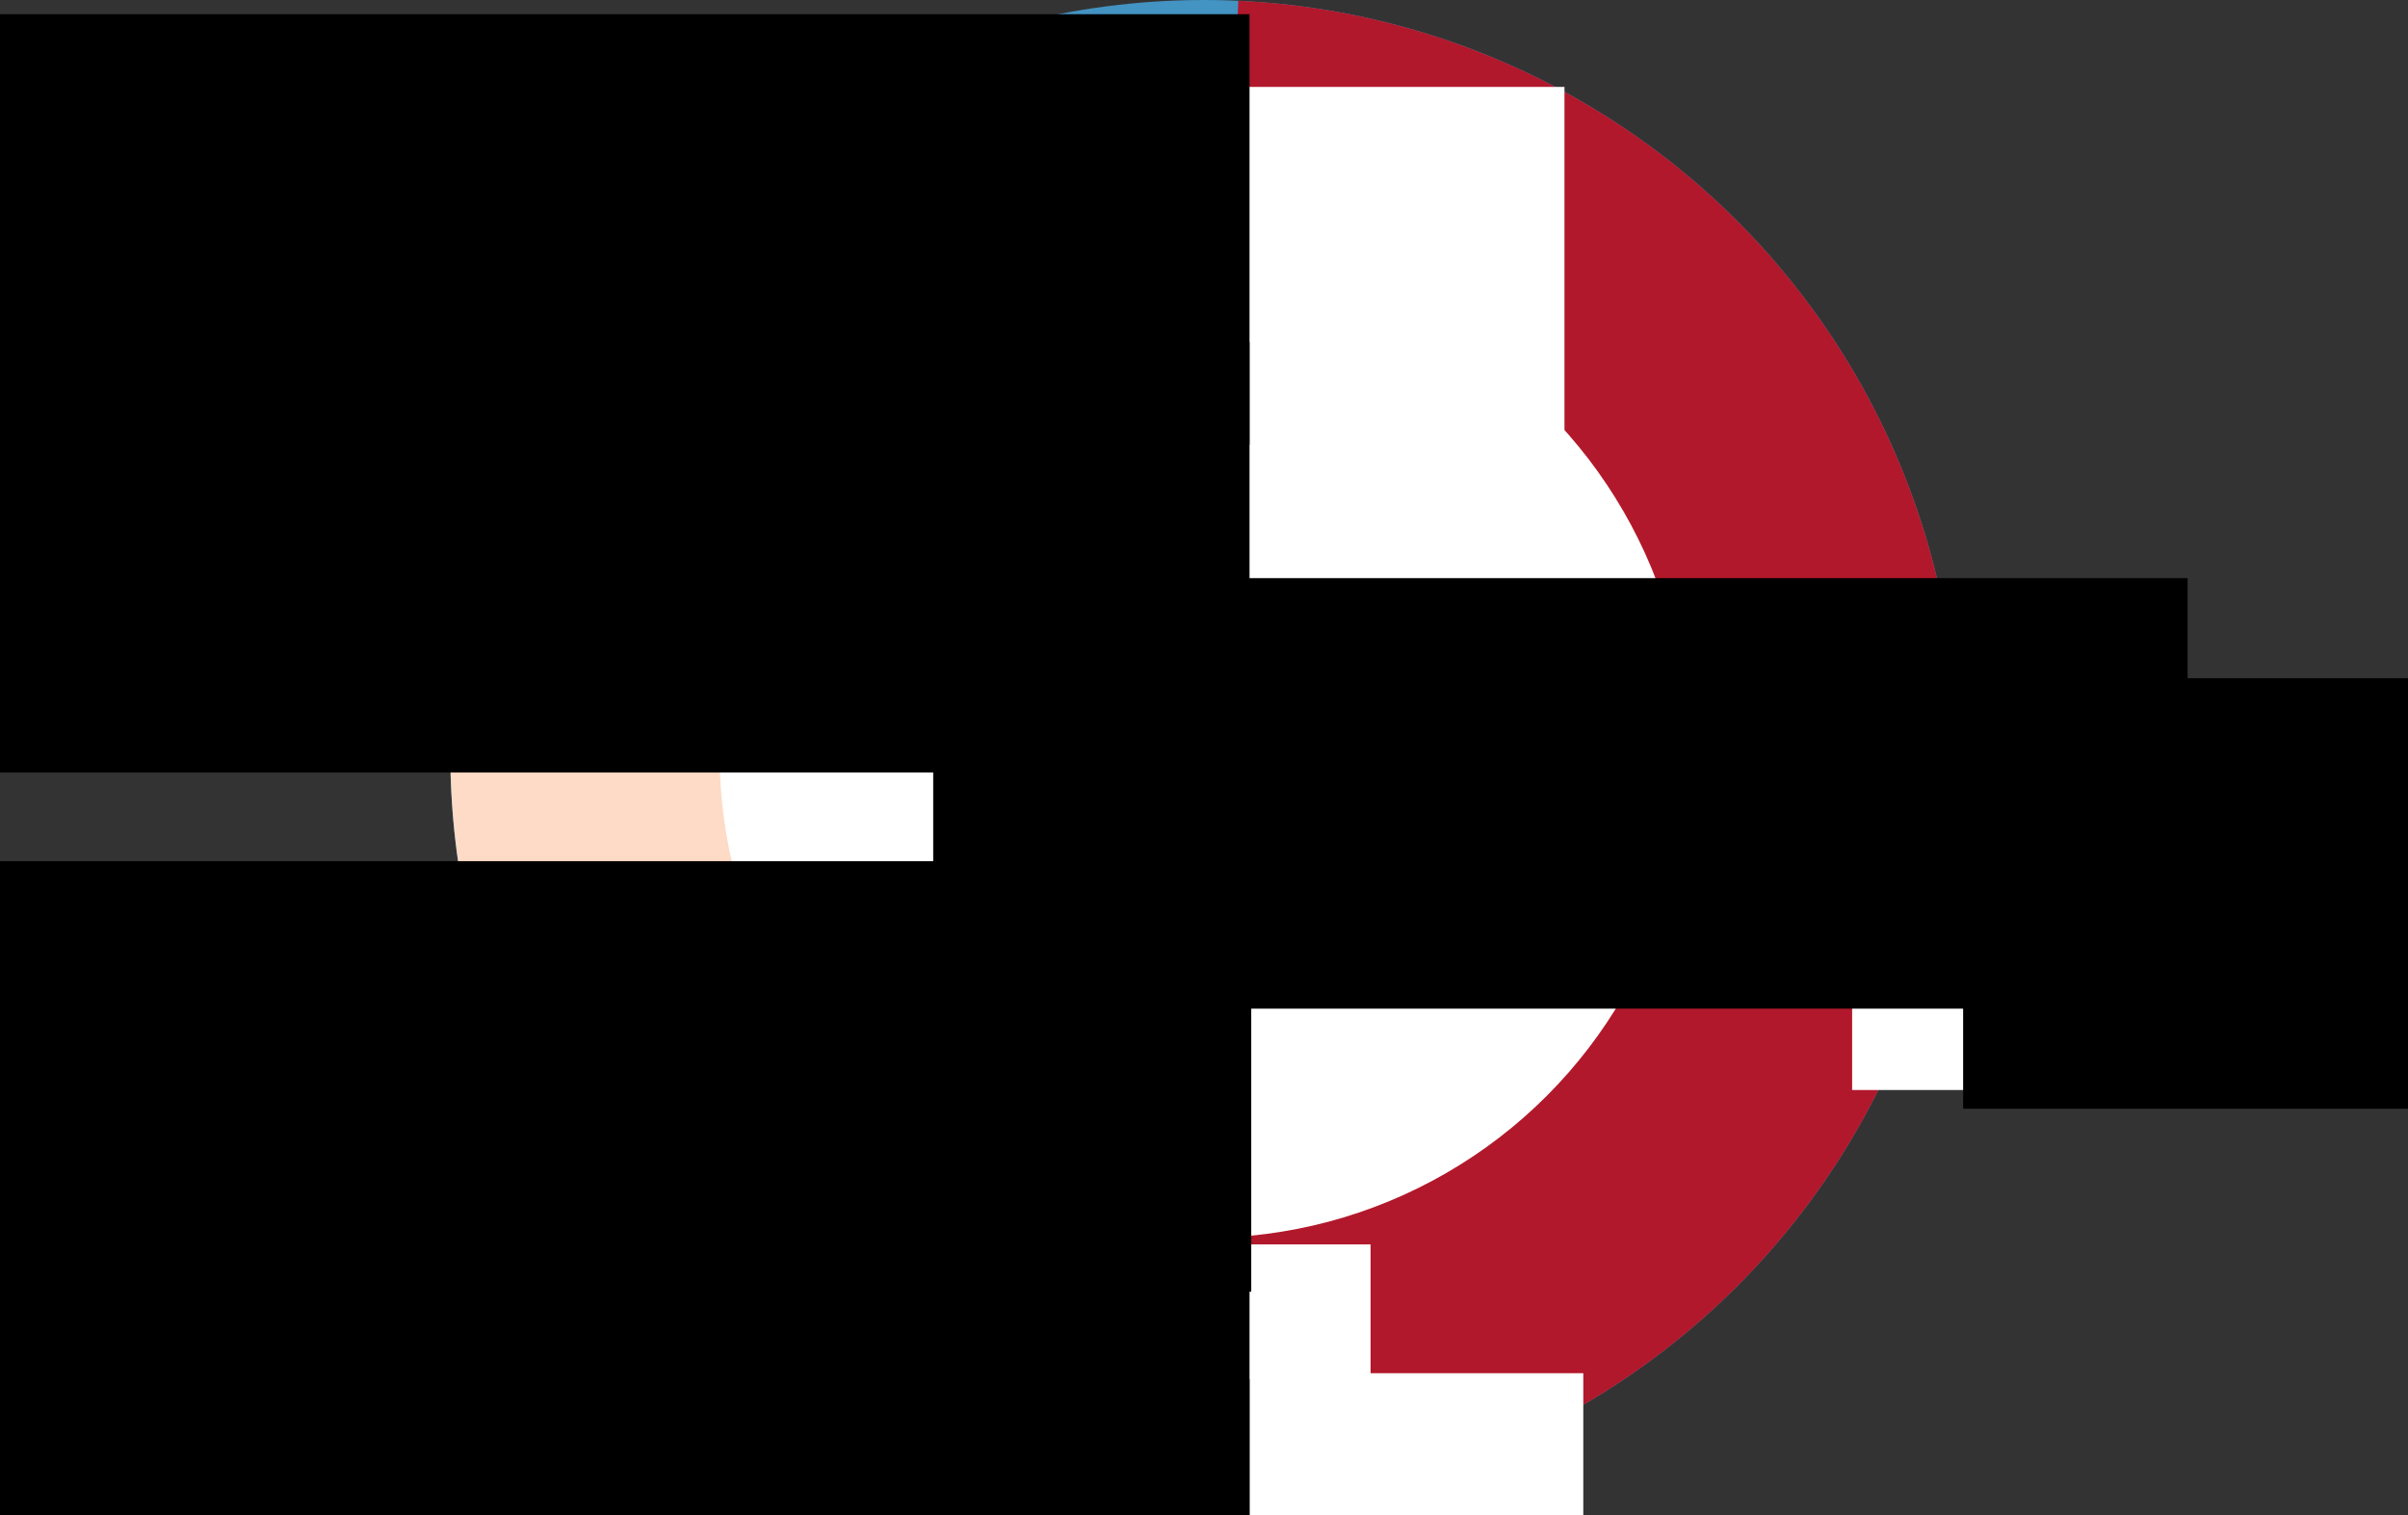 <?xml version="1.0" encoding="UTF-8" standalone="no"?>
<!-- Created with Inkscape (http://www.inkscape.org/) -->

<svg
   xmlns:dc="http://purl.org/dc/elements/1.1/"
   xmlns:cc="http://creativecommons.org/ns#"
   xmlns:rdf="http://www.w3.org/1999/02/22-rdf-syntax-ns#"
   xmlns:svg="http://www.w3.org/2000/svg"
   xmlns="http://www.w3.org/2000/svg"
   xmlns:sodipodi="http://sodipodi.sourceforge.net/DTD/sodipodi-0.dtd"
   xmlns:inkscape="http://www.inkscape.org/namespaces/inkscape"
   width="326.461mm"
   height="205.417mm"
   viewBox="0 0 1156.752 727.856"
   id="svg6913"
   version="1.1"
   inkscape:version="0.92.3 (2405546, 2018-03-11)"
   sodipodi:docname="Sarek_preprocessing_time_2-2_UPPMAX.svg"
   inkscape:export-filename="CPU_usage.png"
   inkscape:export-xdpi="90"
   inkscape:export-ydpi="90">
  <rect x="0" y="0" width="1156.752" height="727.856" fill="#333333" stroke="none"/>
  <defs
     id="defs6915">
    <clipPath
       id="g49dd2490e1_0_0.2">
      <path
         d="M 0,0 H 506 V 371 H 0 Z"
         id="path18"
         inkscape:connector-curvature="0"
         style="clip-rule:evenodd" />
    </clipPath>
  </defs>
  <sodipodi:namedview
     id="base"
     pagecolor="#ffffff"
     bordercolor="#666666"
     borderopacity="1.0"
     inkscape:pageopacity="0.0"
     inkscape:pageshadow="2"
     inkscape:zoom="0.70710678"
     inkscape:cx="189.94805"
     inkscape:cy="360.37169"
     inkscape:document-units="px"
     inkscape:current-layer="layer1"
     showgrid="false"
     fit-margin-top="0"
     fit-margin-left="0"
     fit-margin-right="0"
     fit-margin-bottom="0"
     inkscape:window-width="1920"
     inkscape:window-height="1025"
     inkscape:window-x="1920"
     inkscape:window-y="312"
     inkscape:window-maximized="1" />
  <g
     inkscape:label="Layer 1"
     inkscape:groupmode="layer"
     id="layer1"
     transform="translate(143.375,-234.094)">
    <circle
       id="circle5846"
       style="fill:#4393c3;fill-opacity:1;stroke:none;stroke-width:5;stroke-miterlimit:4;stroke-dasharray:none;stroke-opacity:1"
       cx="435.001"
       cy="596.132"
       r="362.039" />
    <path
       d="M 451.485,234.474 A 362.039,362.039 0 0 1 765.155,447.577 362.039,362.039 0 0 1 716.606,823.669 362.039,362.039 0 0 1 359.101,950.13 l 75.9,-353.993 z"
       sodipodi:end="1.7820086"
       sodipodi:start="4.7579356"
       sodipodi:ry="362.03851"
       sodipodi:rx="362.03851"
       sodipodi:cy="596.13721"
       sodipodi:cx="435.00119"
       sodipodi:type="arc"
       id="circle5852"
       style="fill:#b2182b;fill-opacity:1;stroke:none;stroke-width:5;stroke-miterlimit:4;stroke-dasharray:none;stroke-opacity:1" />
    <path
       style="fill:#d6604d;fill-opacity:1;stroke:none;stroke-width:5;stroke-miterlimit:4;stroke-dasharray:none;stroke-opacity:1"
       id="path1258"
       sodipodi:type="arc"
       sodipodi:cx="435.00119"
       sodipodi:cy="596.13721"
       sodipodi:rx="362.03851"
       sodipodi:ry="362.03851"
       sodipodi:start="1.7645761"
       sodipodi:end="2.1249554"
       d="M 365.284,951.4 A 362.039,362.039 0 0 1 244.486,903.994 L 435.001,596.137 Z" />
    <path
       d="M 250.297,907.515 A 362.039,362.039 0 0 1 133.366,796.357 L 435.001,596.137 Z"
       sodipodi:end="2.5555907"
       sodipodi:start="2.1061875"
       sodipodi:ry="362.03851"
       sodipodi:rx="362.03851"
       sodipodi:cy="596.13721"
       sodipodi:cx="435.00119"
       sodipodi:type="arc"
       id="path1260"
       style="fill:#f4a582;fill-opacity:1;stroke:none;stroke-width:5;stroke-miterlimit:4;stroke-dasharray:none;stroke-opacity:1" />
    <path
       style="fill:#fddbc7;fill-opacity:1;stroke:none;stroke-width:5;stroke-miterlimit:4;stroke-dasharray:none;stroke-opacity:1"
       id="path1262"
       sodipodi:type="arc"
       sodipodi:cx="435.00119"
       sodipodi:cy="596.13721"
       sodipodi:rx="362.03851"
       sodipodi:ry="362.03851"
       sodipodi:start="2.5359978"
       sodipodi:end="3.2827417"
       d="M 137.346,802.228 A 362.039,362.039 0 0 1 76.563,545.205 l 358.438,50.932 z" />
    <path
       d="M 75.801,550.89 A 362.039,362.039 0 0 1 176.267,342.901 l 258.735,253.236 z"
       sodipodi:end="3.9162508"
       sodipodi:start="3.2668987"
       sodipodi:ry="362.03851"
       sodipodi:rx="362.03851"
       sodipodi:cy="596.13721"
       sodipodi:cx="435.00119"
       sodipodi:type="arc"
       id="path1264"
       style="fill:#92c5de;fill-opacity:1;stroke:none;stroke-width:5;stroke-miterlimit:4;stroke-dasharray:none;stroke-opacity:1" />
    <circle
       style="fill:#ffffff;fill-opacity:1;stroke:none;stroke-width:9.247;stroke-linejoin:round;stroke-miterlimit:4;stroke-dasharray:none;stroke-opacity:1"
       id="path1272"
       cx="435.001"
       cy="596.132"
       r="232.698" />
    <g
       id="g1445"
       transform="translate(-6.837,11.581)"
       style="fill:#000000">
      <path
         style="fill:#000000;fill-opacity:1;fill-rule:evenodd;stroke:#000000;stroke-width:3;stroke-linecap:butt;stroke-linejoin:miter;stroke-miterlimit:4;stroke-dasharray:none;stroke-opacity:1"
         d="M 95.785,669.989 H 59.11"
         id="path1417"
         inkscape:connector-curvature="0"
         sodipodi:nodetypes="cc" />
      <circle
         transform="matrix(-0.969,-0.249,-0.249,0.969,0,0)"
         r="5.119"
         cy="625.702"
         cx="-258.988"
         id="circle1419"
         style="fill:#000000;fill-opacity:1;stroke:none;stroke-width:5;stroke-miterlimit:4;stroke-dasharray:none;stroke-opacity:1"
         inkscape:transform-center-x="203.30414"
         inkscape:transform-center-y="-283.80886" />
    </g>
    <g
       id="g1437"
       transform="translate(15,-54.073)">
      <path
         style="fill:none;fill-opacity:1;fill-rule:evenodd;stroke:#000000;stroke-width:3;stroke-linecap:butt;stroke-linejoin:miter;stroke-miterlimit:4;stroke-dasharray:none;stroke-opacity:1"
         d="M 772.659,649.364 H 824.94"
         id="path1401"
         inkscape:connector-curvature="0"
         sodipodi:nodetypes="cc" />
      <circle
         transform="rotate(-14.41)"
         r="5.119"
         cy="821.839"
         cx="587.268"
         id="circle1403"
         style="fill:#ffffff;fill-opacity:1;stroke:none;stroke-width:5;stroke-miterlimit:4;stroke-dasharray:none;stroke-opacity:1"
         inkscape:transform-center-x="-203.30409"
         inkscape:transform-center-y="-283.80883" />
    </g>
    <g
       id="g1457"
       transform="translate(-26.25,2.177)">
      <path
         sodipodi:nodetypes="cc"
         inkscape:connector-curvature="0"
         id="path1405"
         d="M 318.91,268.739 H 78.523"
         style="fill:none;fill-opacity:1;fill-rule:evenodd;stroke:#000000;stroke-width:3;stroke-linecap:butt;stroke-linejoin:miter;stroke-miterlimit:4;stroke-dasharray:none;stroke-opacity:1" />
      <circle
         inkscape:transform-center-y="-283.80886"
         inkscape:transform-center-x="203.30414"
         style="fill:#ffffff;fill-opacity:1;stroke:none;stroke-width:5;stroke-miterlimit:4;stroke-dasharray:none;stroke-opacity:1"
         id="circle1407"
         cx="-375.242"
         cy="181.549"
         r="5.119"
         transform="matrix(-0.969,-0.249,-0.249,0.969,0,0)" />
    </g>
    <g
       id="g1449"
       transform="translate(-13.125,-14.698)">
      <path
         sodipodi:nodetypes="cc"
         inkscape:connector-curvature="0"
         id="path1413"
         d="M 131.41,446.864 H 65.398"
         style="fill:none;fill-opacity:1;fill-rule:evenodd;stroke:#000000;stroke-width:3;stroke-linecap:butt;stroke-linejoin:miter;stroke-miterlimit:4;stroke-dasharray:none;stroke-opacity:1" />
      <circle
         inkscape:transform-center-y="-283.80886"
         inkscape:transform-center-x="203.30414"
         style="fill:#000000;fill-opacity:1;stroke:none;stroke-width:5;stroke-miterlimit:4;stroke-dasharray:none;stroke-opacity:1"
         id="circle1415"
         cx="-237.967"
         cy="400.731"
         r="5.119"
         transform="matrix(-0.969,-0.249,-0.249,0.969,0,0)" />
    </g>
    <g
       id="g1461"
       transform="translate(1.875,9.677)"
       style="fill:#000000">
      <path
         sodipodi:nodetypes="cc"
         inkscape:connector-curvature="0"
         id="path1421"
         d="M 195.16,848.114 H 50.398"
         style="fill:#000000;fill-opacity:1;fill-rule:evenodd;stroke:#000000;stroke-width:3;stroke-linecap:butt;stroke-linejoin:miter;stroke-miterlimit:4;stroke-dasharray:none;stroke-opacity:1" />
      <circle
         inkscape:transform-center-y="-283.80886"
         inkscape:transform-center-x="203.30414"
         style="fill:#000000;fill-opacity:1;stroke:none;stroke-width:5;stroke-miterlimit:4;stroke-dasharray:none;stroke-opacity:1"
         id="circle1423"
         cx="-399.564"
         cy="773.494"
         r="5.119"
         transform="matrix(-0.969,-0.249,-0.249,0.969,0,0)" />
    </g>
    <g
       id="g1441"
       transform="translate(1.406,-3.917)">
      <path
         style="fill:none;fill-opacity:1;fill-rule:evenodd;stroke:#000000;stroke-width:3;stroke-linecap:butt;stroke-linejoin:miter;stroke-miterlimit:4;stroke-dasharray:none;stroke-opacity:1"
         d="M 311.41,930.614 H 50.866"
         id="path1425"
         inkscape:connector-curvature="0"
         sodipodi:nodetypes="cc" />
      <circle
         transform="matrix(-0.969,-0.249,-0.249,0.969,0,0)"
         r="5.119"
         cy="824.469"
         cx="-532.687"
         id="circle1427"
         style="fill:#ffffff;fill-opacity:1;stroke:none;stroke-width:5;stroke-miterlimit:4;stroke-dasharray:none;stroke-opacity:1"
         inkscape:transform-center-x="203.30414"
         inkscape:transform-center-y="-283.80886" />
    </g>
    <flowRoot
       transform="translate(-388.394,-2524.52)"
       style="font-style:normal;font-variant:normal;font-weight:bold;font-stretch:normal;line-height:0.01%;font-family:'Maven Pro';-inkscape-font-specification:'Maven Pro Bold';letter-spacing:0px;word-spacing:0px;fill:#ffffff;fill-opacity:1;stroke:none;stroke-width:1px;stroke-linecap:butt;stroke-linejoin:miter;stroke-opacity:1"
       id="flowRoot1526"
       xml:space="preserve"><flowRegion
         id="flowRegion1522"><rect
           style="font-style:normal;font-variant:normal;font-weight:bold;font-stretch:normal;font-size:22.5px;font-family:'Maven Pro';-inkscape-font-specification:'Maven Pro Bold';fill:#ffffff"
           y="3108.944"
           x="1134.742"
           height="173.326"
           width="310.542"
           id="rect1520" /></flowRegion><flowPara
         style="font-size:22.5px;line-height:1.25"
         id="flowPara1524">77</flowPara></flowRoot>    <flowRoot
       transform="translate(-828.082,-2215.145)"
       style="font-style:normal;font-variant:normal;font-weight:bold;font-stretch:normal;line-height:0.01%;font-family:'Maven Pro';-inkscape-font-specification:'Maven Pro Bold';letter-spacing:0px;word-spacing:0px;fill:#ffffff;fill-opacity:1;stroke:none;stroke-width:1px;stroke-linecap:butt;stroke-linejoin:miter;stroke-opacity:1"
       id="flowRoot1526-3"
       xml:space="preserve"><flowRegion
         id="flowRegion1522-6"><rect
           style="font-style:normal;font-variant:normal;font-weight:bold;font-stretch:normal;font-size:22.5px;font-family:'Maven Pro';-inkscape-font-specification:'Maven Pro Bold';fill:#ffffff"
           y="3108.944"
           x="1134.742"
           height="173.326"
           width="310.542"
           id="rect1520-7" /></flowRegion><flowPara
         style="font-size:22.5px;line-height:1.25"
         id="flowPara1524-5">8</flowPara></flowRoot>    <flowRoot
       transform="translate(-930.269,-2277.02)"
       style="font-style:normal;font-variant:normal;font-weight:bold;font-stretch:normal;line-height:0.01%;font-family:'Maven Pro';-inkscape-font-specification:'Maven Pro Bold';letter-spacing:0px;word-spacing:0px;fill:#ffffff;fill-opacity:1;stroke:none;stroke-width:1px;stroke-linecap:butt;stroke-linejoin:miter;stroke-opacity:1"
       id="flowRoot1526-35"
       xml:space="preserve"><flowRegion
         id="flowRegion1522-62"><rect
           style="font-style:normal;font-variant:normal;font-weight:bold;font-stretch:normal;font-size:22.5px;font-family:'Maven Pro';-inkscape-font-specification:'Maven Pro Bold';fill:#ffffff"
           y="3108.944"
           x="1134.742"
           height="173.326"
           width="310.542"
           id="rect1520-9" /></flowRegion><flowPara
         style="font-size:22.5px;line-height:1.25"
         id="flowPara1524-1">10</flowPara></flowRoot>    <flowRoot
       transform="translate(-1033.608,-2437.867)"
       style="font-style:normal;font-variant:normal;font-weight:bold;font-stretch:normal;line-height:0.01%;font-family:'Maven Pro';-inkscape-font-specification:'Maven Pro Bold';letter-spacing:0px;word-spacing:0px;fill:#000000;fill-opacity:1;stroke:none;stroke-width:1px;stroke-linecap:butt;stroke-linejoin:miter;stroke-opacity:1;"
       id="flowRoot1526-2"
       xml:space="preserve"><flowRegion
         id="flowRegion1522-7"
         style="fill:#000000;"><rect
           style="font-style:normal;font-variant:normal;font-weight:bold;font-stretch:normal;font-size:22.5px;font-family:'Maven Pro';-inkscape-font-specification:'Maven Pro Bold';fill:#000000;"
           y="3108.944"
           x="1134.742"
           height="173.326"
           width="310.542"
           id="rect1520-0" /></flowRegion><flowPara
         style="font-size:22.5px;line-height:1.25;fill:#000000;"
         id="flowPara1524-9">17</flowPara></flowRoot>    <flowRoot
       transform="translate(-1005.766,-2691.1)"
       style="font-style:normal;font-variant:normal;font-weight:bold;font-stretch:normal;line-height:0.01%;font-family:'Maven Pro';-inkscape-font-specification:'Maven Pro Bold';letter-spacing:0px;word-spacing:0px;fill:#000000;fill-opacity:1;stroke:none;stroke-width:1px;stroke-linecap:butt;stroke-linejoin:miter;stroke-opacity:1;"
       id="flowRoot1526-36"
       xml:space="preserve"><flowRegion
         id="flowRegion1522-0"
         style="fill:#000000;"><rect
           style="font-style:normal;font-variant:normal;font-weight:bold;font-stretch:normal;font-size:22.5px;font-family:'Maven Pro';-inkscape-font-specification:'Maven Pro Bold';fill:#000000;"
           y="3108.944"
           x="1134.742"
           height="173.326"
           width="310.542"
           id="rect1520-6" /></flowRegion><flowPara
         style="font-size:22.5px;line-height:1.25;fill:#000000;"
         id="flowPara1524-2">15</flowPara></flowRoot>    <flowRoot
       transform="translate(-837.12,-2833.096)"
       style="font-style:normal;font-variant:normal;font-weight:bold;font-stretch:normal;line-height:0.01%;font-family:'Maven Pro';-inkscape-font-specification:'Maven Pro Bold';letter-spacing:0px;word-spacing:0px;fill:#ffffff;fill-opacity:1;stroke:none;stroke-width:1px;stroke-linecap:butt;stroke-linejoin:miter;stroke-opacity:1"
       id="flowRoot1526-9"
       xml:space="preserve"><flowRegion
         id="flowRegion1522-2"><rect
           style="font-style:normal;font-variant:normal;font-weight:bold;font-stretch:normal;font-size:22.5px;font-family:'Maven Pro';-inkscape-font-specification:'Maven Pro Bold';fill:#ffffff"
           y="3108.944"
           x="1134.742"
           height="173.326"
           width="310.542"
           id="rect1520-02" /></flowRegion><flowPara
         style="font-size:22.5px;line-height:1.25"
         id="flowPara1524-3">18</flowPara></flowRoot>    <flowRoot
       transform="translate(-760.411,-2447.895)"
       xml:space="preserve"
       id="flowRoot1650"
       style="font-style:normal;font-variant:normal;font-weight:normal;font-stretch:normal;font-size:27.5px;line-height:0.01%;font-family:'Maven Pro';-inkscape-font-specification:'Maven Pro';letter-spacing:0px;word-spacing:0px;fill:#000000;fill-opacity:1;stroke:none;stroke-width:1px;stroke-linecap:butt;stroke-linejoin:miter;stroke-opacity:1"><flowRegion
         id="flowRegion1646"
         style="font-size:27.5px"><rect
           id="rect1644"
           width="602.586"
           height="206.819"
           x="1560.084"
           y="3007.821"
           style="font-style:normal;font-variant:normal;font-weight:normal;font-stretch:normal;font-size:27.5px;font-family:'Maven Pro';-inkscape-font-specification:'Maven Pro';fill:#000000;fill-opacity:1" /></flowRegion><flowPara
         id="flowPara1648"
         style="font-size:27.5px;line-height:1.25">MapReads - 52%</flowPara></flowRoot>    <flowRoot
       transform="translate(-1705.796,-2766.902)"
       xml:space="preserve"
       id="flowRoot1682"
       style="font-style:normal;font-variant:normal;font-weight:normal;font-stretch:normal;font-size:27.5px;line-height:0.01%;font-family:'Maven Pro';-inkscape-font-specification:'Maven Pro';letter-spacing:0px;word-spacing:0px;fill:#000000;fill-opacity:1;stroke:none;stroke-width:1px;stroke-linecap:butt;stroke-linejoin:miter;stroke-opacity:1"><flowRegion
         id="flowRegion1678"
         style="font-size:27.5px"><rect
           id="rect1676"
           width="602.586"
           height="206.819"
           x="1560.084"
           y="3007.821"
           style="font-style:normal;font-variant:normal;font-weight:normal;font-stretch:normal;font-size:27.5px;font-family:'Maven Pro';-inkscape-font-specification:'Maven Pro';fill:#000000;fill-opacity:1" /></flowRegion><flowPara
         id="flowPara1680"
         style="font-size:27.5px;line-height:1.25">QC - 13%</flowPara></flowRoot>    <flowRoot
       transform="translate(-1705.796,-2609.407)"
       xml:space="preserve"
       id="flowRoot1682-1"
       style="font-style:normal;font-variant:normal;font-weight:normal;font-stretch:normal;font-size:27.5px;line-height:0.01%;font-family:'Maven Pro';-inkscape-font-specification:'Maven Pro';letter-spacing:0px;word-spacing:0px;fill:#000000;fill-opacity:1;stroke:none;stroke-width:1px;stroke-linecap:butt;stroke-linejoin:miter;stroke-opacity:1"><flowRegion
         id="flowRegion1678-2"
         style="font-size:27.5px"><rect
           id="rect1676-9"
           width="602.586"
           height="206.819"
           x="1560.084"
           y="3007.821"
           style="font-style:normal;font-variant:normal;font-weight:normal;font-stretch:normal;font-size:27.5px;font-family:'Maven Pro';-inkscape-font-specification:'Maven Pro';fill:#000000;fill-opacity:1" /></flowRegion><flowPara
         id="flowPara1680-3"
         style="font-size:27.5px;line-height:1.25">RecalibrateBam - 10%</flowPara></flowRoot>    <flowRoot
       transform="translate(-1704.972,-2360.003)"
       xml:space="preserve"
       id="flowRoot1682-19"
       style="font-style:normal;font-variant:normal;font-weight:normal;font-stretch:normal;font-size:27.5px;line-height:0.01%;font-family:'Maven Pro';-inkscape-font-specification:'Maven Pro';letter-spacing:0px;word-spacing:0px;fill:#000000;fill-opacity:1;stroke:none;stroke-width:1px;stroke-linecap:butt;stroke-linejoin:miter;stroke-opacity:1"><flowRegion
         id="flowRegion1678-4"
         style="font-size:27.5px"><rect
           id="rect1676-7"
           width="602.586"
           height="206.819"
           x="1560.084"
           y="3007.821"
           style="font-style:normal;font-variant:normal;font-weight:normal;font-stretch:normal;font-size:27.5px;font-family:'Maven Pro';-inkscape-font-specification:'Maven Pro';fill:#000000;fill-opacity:1" /></flowRegion><flowPara
         id="flowPara1680-8"
         style="font-size:27.5px;line-height:1.25">CreateRecal. - 12%</flowPara></flowRoot>    <flowRoot
       transform="translate(-1705.796,-2180.032)"
       xml:space="preserve"
       id="flowRoot1682-4"
       style="font-style:normal;font-variant:normal;font-weight:normal;font-stretch:normal;font-size:27.5px;line-height:0.01%;font-family:'Maven Pro';-inkscape-font-specification:'Maven Pro';letter-spacing:0px;word-spacing:0px;fill:#000000;fill-opacity:1;stroke:none;stroke-width:1px;stroke-linecap:butt;stroke-linejoin:miter;stroke-opacity:1"><flowRegion
         id="flowRegion1678-5"
         style="font-size:27.5px"><rect
           id="rect1676-0"
           width="602.586"
           height="206.819"
           x="1560.084"
           y="3007.821"
           style="font-style:normal;font-variant:normal;font-weight:normal;font-stretch:normal;font-size:27.5px;font-family:'Maven Pro';-inkscape-font-specification:'Maven Pro';fill:#000000;fill-opacity:1" /></flowRegion><flowPara
         id="flowPara1680-36"
         style="font-size:27.5px;line-height:1.25">MarkDuplicates - 7%</flowPara></flowRoot>    <flowRoot
       transform="translate(-1705.796,-2111.126)"
       xml:space="preserve"
       id="flowRoot1682-10"
       style="font-style:normal;font-variant:normal;font-weight:normal;font-stretch:normal;font-size:27.5px;line-height:0.01%;font-family:'Maven Pro';-inkscape-font-specification:'Maven Pro';letter-spacing:0px;word-spacing:0px;fill:#000000;fill-opacity:1;stroke:none;stroke-width:1px;stroke-linecap:butt;stroke-linejoin:miter;stroke-opacity:1"><flowRegion
         id="flowRegion1678-6"
         style="font-size:27.5px"><rect
           id="rect1676-32"
           width="602.586"
           height="206.819"
           x="1560.084"
           y="3007.821"
           style="font-style:normal;font-variant:normal;font-weight:normal;font-stretch:normal;font-size:27.5px;font-family:'Maven Pro';-inkscape-font-specification:'Maven Pro';fill:#000000;fill-opacity:1" /></flowRegion><flowPara
         id="flowPara1680-0"
         style="font-size:27.5px;line-height:1.25">MergeBams - 5%</flowPara></flowRoot>    <flowRoot
       transform="translate(-1255.165,-2495.978)"
       xml:space="preserve"
       id="flowRoot1682-1-6"
       style="font-style:normal;font-variant:normal;font-weight:normal;font-stretch:normal;font-size:27.5px;line-height:0.01%;font-family:'Maven Pro';-inkscape-font-specification:'Maven Pro';letter-spacing:0px;word-spacing:0px;fill:#000000;fill-opacity:1;stroke:none;stroke-width:1px;stroke-linecap:butt;stroke-linejoin:miter;stroke-opacity:1"><flowRegion
         id="flowRegion1678-2-1"
         style="font-size:27.5px"><rect
           id="rect1676-9-5"
           width="602.586"
           height="206.819"
           x="1560.084"
           y="3007.821"
           style="font-style:normal;font-variant:normal;font-weight:normal;font-stretch:normal;font-size:27.5px;font-family:'Maven Pro';-inkscape-font-specification:'Maven Pro';fill:#000000;fill-opacity:1" /></flowRegion><flowPara
         id="flowPara1680-3-5"
         style="font-size:27.5px;line-height:1.25" /></flowRoot>  </g>
</svg>

